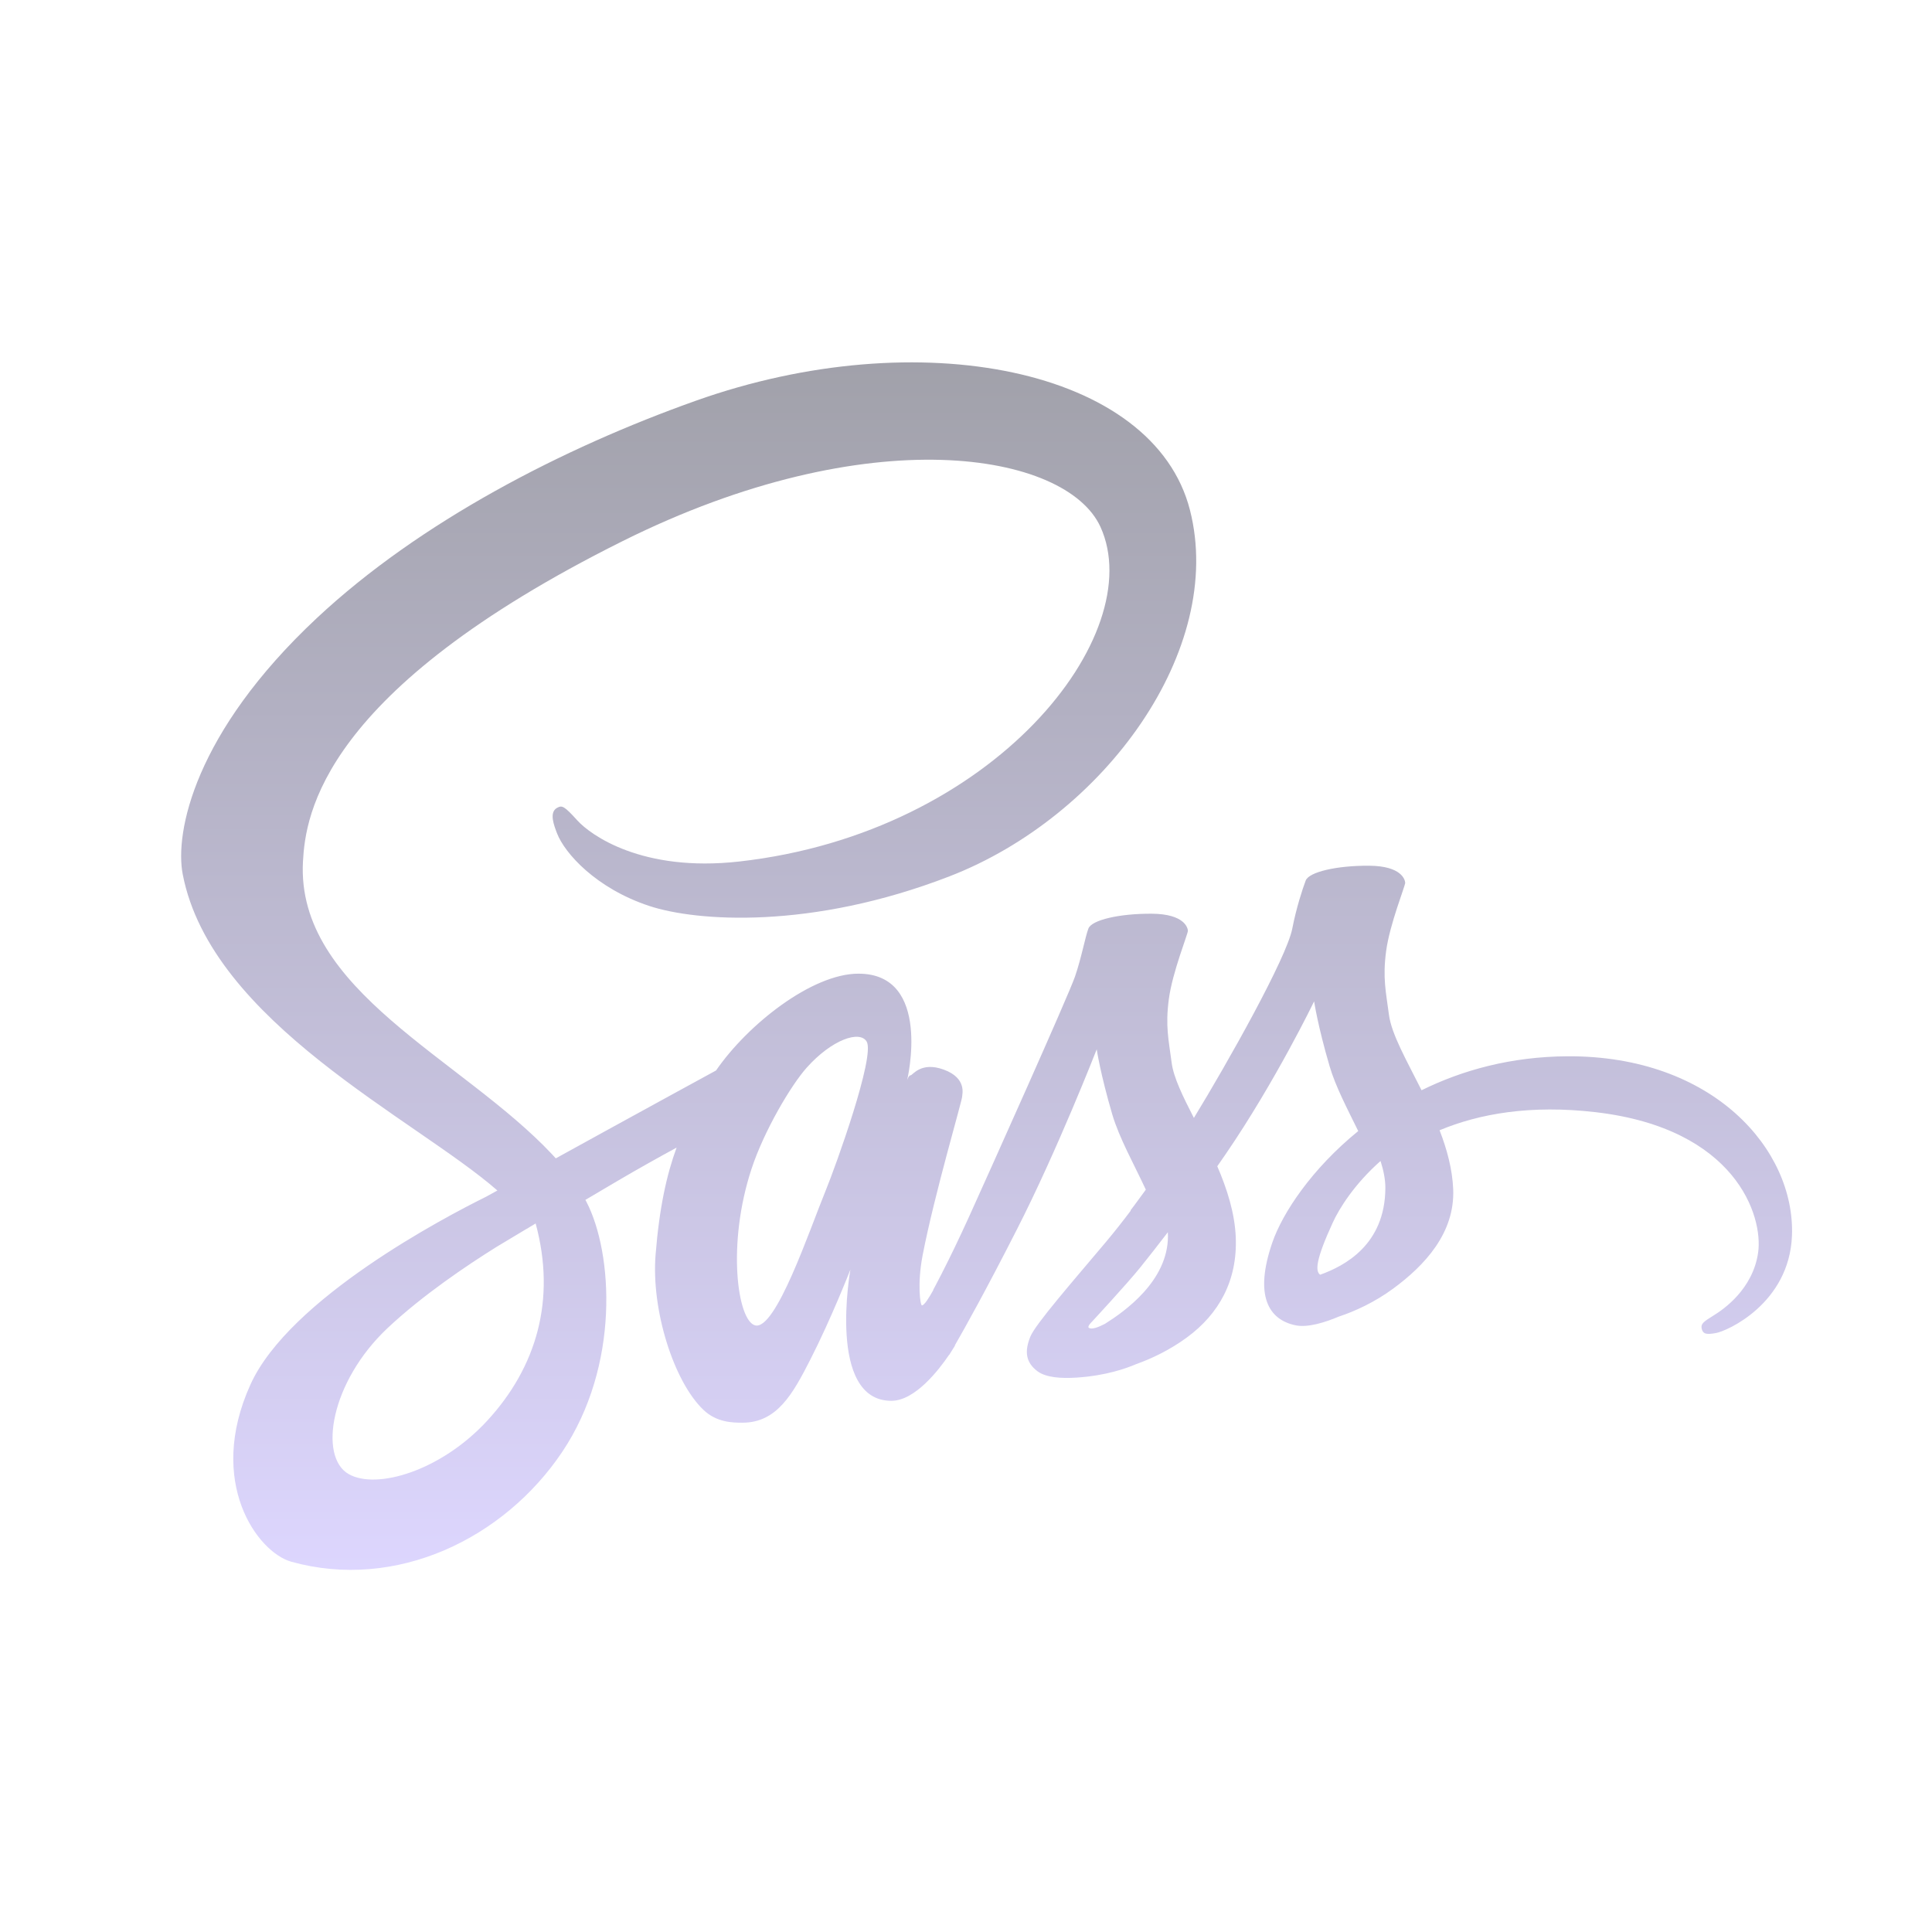 <svg xmlns="http://www.w3.org/2000/svg" xmlns:xlink="http://www.w3.org/1999/xlink" viewBox="0,0,256,256" width="64px" height="64px"><defs><linearGradient x1="32.682" y1="52" x2="32.682" y2="12" gradientUnits="userSpaceOnUse" id="color-1"><stop offset="0" stop-color="#ddd6fe"></stop><stop offset="1" stop-color="#a1a1aa"></stop></linearGradient></defs><g fill="url(#color-1)" fill-rule="nonzero" stroke="none" stroke-width="1" stroke-linecap="butt" stroke-linejoin="miter" stroke-miterlimit="10" stroke-dasharray="" stroke-dashoffset="0" font-family="none" font-weight="none" font-size="none" text-anchor="none" style="mix-blend-mode: normal"><g transform="scale(4,4)"><path d="M51.925,34.991c-1.865,0.01 -3.481,0.457 -4.834,1.125c-0.495,-0.988 -0.997,-1.858 -1.081,-2.504c-0.098,-0.754 -0.212,-1.206 -0.093,-2.104c0.119,-0.899 0.639,-2.172 0.632,-2.268c-0.007,-0.096 -0.116,-0.553 -1.192,-0.562c-1.076,-0.007 -1.996,0.207 -2.104,0.491c-0.108,0.284 -0.315,0.923 -0.444,1.59c-0.188,0.975 -2.148,4.455 -3.26,6.274c-0.364,-0.711 -0.673,-1.337 -0.737,-1.831c-0.098,-0.754 -0.212,-1.206 -0.093,-2.104c0.119,-0.899 0.639,-2.172 0.632,-2.268c-0.007,-0.096 -0.116,-0.553 -1.192,-0.562c-1.076,-0.007 -1.996,0.207 -2.104,0.491c-0.108,0.284 -0.224,0.947 -0.444,1.59c-0.221,0.642 -2.825,6.445 -3.507,7.95c-0.348,0.766 -0.65,1.383 -0.864,1.802c-0.001,-0.001 -0.001,-0.002 -0.001,-0.002c0,0 -0.013,0.028 -0.035,0.075c-0.183,0.358 -0.291,0.555 -0.291,0.555c0,0 0.001,0.002 0.004,0.007c-0.146,0.263 -0.301,0.507 -0.377,0.507c-0.053,0 -0.161,-0.7 0.023,-1.66c0.388,-2.013 1.318,-5.152 1.31,-5.261c-0.005,-0.056 0.173,-0.603 -0.608,-0.889c-0.759,-0.278 -1.03,0.186 -1.099,0.187c-0.067,0.001 -0.116,0.164 -0.116,0.164c0,0 0.845,-3.53 -1.613,-3.53c-1.538,0 -3.668,1.682 -4.717,3.207c-0.662,0.361 -2.08,1.135 -3.583,1.961c-0.577,0.318 -1.167,0.642 -1.726,0.95c-0.038,-0.042 -0.076,-0.084 -0.115,-0.126c-2.982,-3.181 -8.493,-5.431 -8.26,-9.708c0.085,-1.555 0.626,-5.649 10.591,-10.614c8.163,-4.068 14.699,-2.948 15.828,-0.468c1.613,3.545 -3.493,10.132 -11.97,11.083c-3.23,0.363 -4.931,-0.89 -5.355,-1.356c-0.445,-0.491 -0.512,-0.513 -0.678,-0.421c-0.27,0.15 -0.099,0.583 0,0.842c0.253,0.659 1.292,1.826 3.062,2.409c1.558,0.512 5.351,0.792 9.936,-0.982c5.137,-1.987 9.148,-7.515 7.969,-12.134c-1.198,-4.698 -8.989,-6.244 -16.363,-3.624c-4.394,1.56 -9.145,4.007 -12.561,7.202c-4.062,3.799 -4.709,7.106 -4.442,8.487c0.948,4.909 7.715,8.106 10.424,10.475c-0.133,0.074 -0.26,0.143 -0.374,0.206c-1.358,0.672 -6.516,3.372 -7.807,6.223c-1.464,3.235 0.233,5.556 1.356,5.869c3.48,0.968 7.05,-0.774 8.97,-3.636c1.919,-2.861 1.685,-6.588 0.804,-8.288c-0.011,-0.021 -0.023,-0.041 -0.034,-0.063c0.351,-0.207 0.708,-0.418 1.062,-0.627c0.691,-0.406 1.37,-0.785 1.959,-1.105c-0.33,0.902 -0.571,1.985 -0.696,3.549c-0.148,1.836 0.605,4.21 1.59,5.143c0.434,0.411 0.956,0.421 1.286,0.421c1.146,0 1.669,-0.953 2.245,-2.081c0.706,-1.383 1.333,-2.993 1.333,-2.993c0,0 -0.786,4.349 1.356,4.349c0.781,0 1.566,-1.013 1.916,-1.528c0.001,0.006 0.001,0.008 0.001,0.008c0,0 0.021,-0.034 0.061,-0.101c0.081,-0.124 0.127,-0.203 0.127,-0.203c0,0 0.001,-0.008 0.004,-0.023c0.314,-0.545 1.01,-1.786 2.053,-3.835c1.349,-2.646 2.641,-5.962 2.641,-5.962c0,0 0.12,0.81 0.514,2.152c0.232,0.788 0.724,1.66 1.113,2.497c-0.313,0.434 -0.505,0.683 -0.505,0.683c0,0 0.001,0.005 0.005,0.013c-0.25,0.332 -0.53,0.69 -0.823,1.039c-1.065,1.267 -2.332,2.715 -2.502,3.133c-0.2,0.492 -0.153,0.854 0.234,1.146c0.283,0.212 0.785,0.246 1.31,0.211c0.957,-0.064 1.629,-0.302 1.961,-0.446c0.518,-0.183 1.121,-0.471 1.686,-0.887c1.044,-0.768 1.674,-1.865 1.613,-3.321c-0.034,-0.802 -0.289,-1.596 -0.612,-2.346c0.095,-0.136 0.189,-0.274 0.285,-0.412c1.646,-2.406 2.923,-5.05 2.923,-5.05c0,0 0.12,0.81 0.514,2.152c0.199,0.678 0.593,1.419 0.947,2.144c-1.548,1.258 -2.507,2.719 -2.84,3.677c-0.616,1.773 -0.133,2.576 0.771,2.759c0.41,0.082 0.99,-0.106 1.425,-0.29c0.542,-0.179 1.193,-0.479 1.802,-0.927c1.044,-0.768 2.048,-1.842 1.988,-3.296c-0.028,-0.662 -0.207,-1.32 -0.451,-1.95c1.312,-0.547 3.01,-0.85 5.174,-0.598c4.641,0.542 5.551,3.44 5.378,4.652c-0.175,1.213 -1.147,1.88 -1.474,2.081c-0.325,0.201 -0.424,0.272 -0.398,0.421c0.04,0.217 0.19,0.21 0.468,0.163c0.382,-0.064 2.437,-0.986 2.525,-3.225c0.11,-2.848 -2.612,-5.97 -7.436,-5.944zM16.151,47.051c-1.538,1.677 -3.684,2.31 -4.606,1.777c-0.994,-0.576 -0.6,-3.045 1.286,-4.826c1.15,-1.084 2.634,-2.084 3.619,-2.698c0.224,-0.135 0.553,-0.332 0.953,-0.572c0.067,-0.038 0.104,-0.058 0.104,-0.058l-0.001,-0.002c0.078,-0.046 0.156,-0.093 0.238,-0.143c0.687,2.532 0.022,4.762 -1.593,6.522zM27.352,39.438c-0.535,1.305 -1.655,4.645 -2.338,4.466c-0.586,-0.154 -0.942,-2.692 -0.116,-5.191c0.415,-1.258 1.303,-2.76 1.824,-3.344c0.839,-0.939 1.763,-1.246 1.988,-0.865c0.284,0.485 -1.022,4.115 -1.358,4.934zM36.604,43.853c-0.227,0.119 -0.435,0.193 -0.531,0.136c-0.072,-0.042 0.093,-0.199 0.093,-0.199c0,0 1.157,-1.246 1.613,-1.812c0.266,-0.33 0.572,-0.722 0.907,-1.158c0.002,0.044 0.004,0.087 0.004,0.13c-0.002,1.491 -1.443,2.497 -2.086,2.903zM43.732,42.227c-0.17,-0.12 -0.141,-0.509 0.416,-1.723c0.218,-0.477 0.718,-1.278 1.584,-2.045c0.101,0.315 0.161,0.617 0.16,0.899c-0.011,1.877 -1.35,2.578 -2.16,2.869z"></path></g></g></svg>